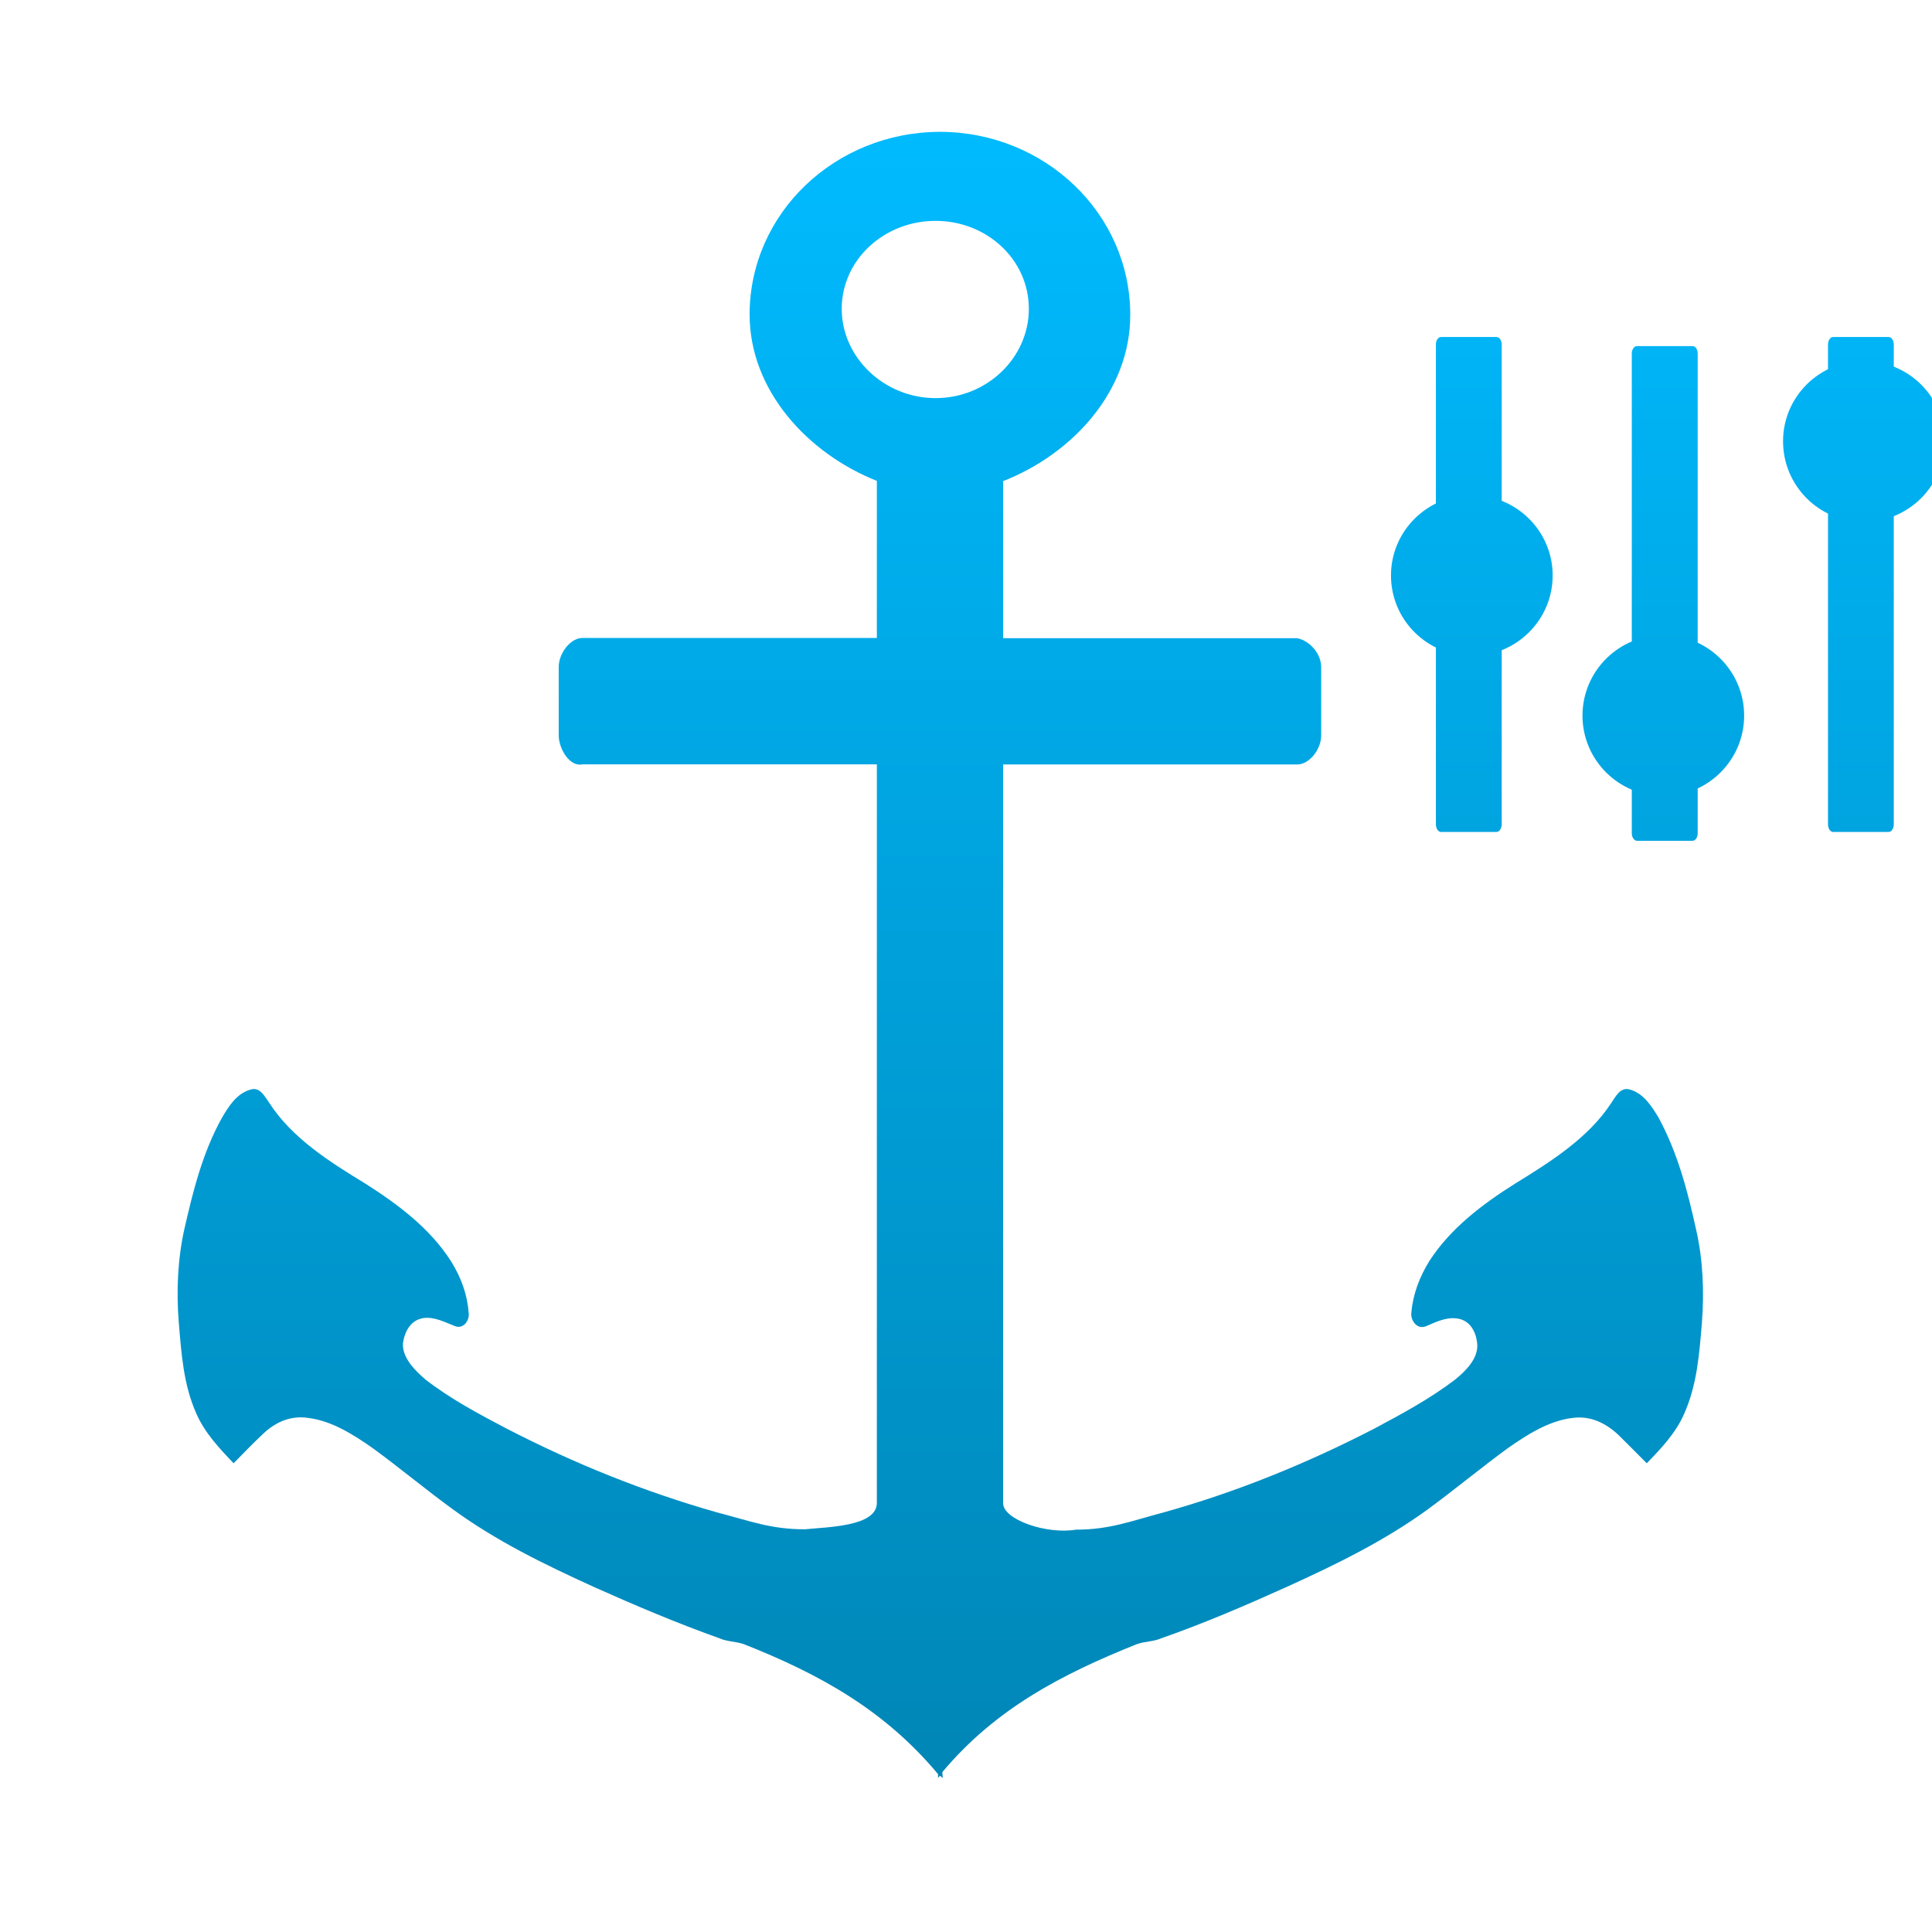 <svg xmlns="http://www.w3.org/2000/svg" xmlns:xlink="http://www.w3.org/1999/xlink" width="64" height="64" viewBox="0 0 64 64" version="1.1">
<defs> <linearGradient id="linear0" gradientUnits="userSpaceOnUse" x1="0" y1="0" x2="0" y2="1" gradientTransform="matrix(55.992,0,0,56,4.004,4)"> <stop offset="0" style="stop-color:#00bbff;stop-opacity:1;"/> <stop offset="1" style="stop-color:#0085b5;stop-opacity:1;"/> </linearGradient> </defs>
<g id="surface1">
<path style=" stroke:none;fill-rule:nonzero;fill:url(#linear0);fill-opacity:1;" d="M 54.227 11.465 L 56.066 11.465 C 56.164 11.465 56.238 11.57 56.238 11.711 L 56.238 27.605 C 56.238 27.738 56.164 27.852 56.066 27.852 L 54.227 27.852 C 54.137 27.852 54.055 27.738 54.055 27.605 L 54.055 11.711 C 54.055 11.57 54.137 11.465 54.227 11.465 Z M 54.227 11.465 "/>
<path style=" stroke:none;fill-rule:nonzero;fill:url(#linear0);fill-opacity:1;" d="M 60.723 11.164 L 62.562 11.164 C 62.66 11.164 62.734 11.277 62.734 11.414 L 62.734 27.305 C 62.734 27.445 62.66 27.559 62.562 27.559 L 60.723 27.559 C 60.629 27.559 60.555 27.445 60.555 27.305 L 60.555 11.414 C 60.555 11.277 60.629 11.164 60.723 11.164 Z M 60.723 11.164 "/>
<path style=" stroke:none;fill-rule:nonzero;fill:url(#linear0);fill-opacity:1;" d="M 47.734 11.164 L 49.574 11.164 C 49.668 11.164 49.746 11.277 49.746 11.414 L 49.746 27.305 C 49.746 27.445 49.668 27.559 49.574 27.559 L 47.734 27.559 C 47.641 27.559 47.566 27.445 47.566 27.305 L 47.566 11.414 C 47.566 11.277 47.641 11.164 47.734 11.164 Z M 47.734 11.164 "/>
<path style=" stroke:none;fill-rule:nonzero;fill:url(#linear0);fill-opacity:1;" d="M 51.434 19.062 C 51.434 20.535 50.234 21.727 48.754 21.727 C 47.277 21.727 46.078 20.535 46.078 19.062 C 46.078 17.594 47.277 16.402 48.754 16.402 C 50.234 16.402 51.434 17.594 51.434 19.062 Z M 51.434 19.062 "/>
<path style=" stroke:none;fill-rule:nonzero;fill:url(#linear0);fill-opacity:1;" d="M 57.777 23.707 C 57.777 25.176 56.578 26.371 55.102 26.371 C 53.621 26.371 52.422 25.176 52.422 23.707 C 52.422 22.23 53.621 21.039 55.102 21.039 C 56.578 21.039 57.777 22.23 57.777 23.707 Z M 57.777 23.707 "/>
<path style=" stroke:none;fill-rule:nonzero;fill:url(#linear0);fill-opacity:1;" d="M 64.422 14.617 C 64.422 16.094 63.223 17.289 61.738 17.289 C 60.262 17.289 59.066 16.094 59.066 14.617 C 59.066 13.148 60.262 11.957 61.738 11.957 C 63.223 11.957 64.422 13.148 64.422 14.617 Z M 64.422 14.617 "/>
<path style=" stroke:none;fill-rule:nonzero;fill:url(#linear0);fill-opacity:1;" d="M 31.152 4.367 C 27.656 4.367 24.832 7.074 24.832 10.418 C 24.832 12.938 26.758 15.02 29.047 15.93 L 29.047 21.133 L 19.297 21.133 C 18.879 21.133 18.508 21.664 18.508 22.09 L 18.508 24.359 C 18.508 24.793 18.863 25.414 19.297 25.32 L 29.047 25.32 L 29.047 49.785 C 29.047 50.57 27.422 50.582 26.66 50.66 C 25.531 50.66 24.844 50.383 23.77 50.105 C 21.34 49.418 19.016 48.477 16.789 47.328 C 15.844 46.832 14.93 46.344 14.094 45.699 C 13.742 45.395 13.32 44.977 13.348 44.496 C 13.402 44.117 13.598 43.734 14.016 43.664 C 14.395 43.609 14.742 43.805 15.074 43.93 C 15.367 44.043 15.57 43.711 15.523 43.477 C 15.48 42.875 15.27 42.309 14.941 41.781 C 14.246 40.691 13.184 39.895 12.094 39.203 C 10.926 38.492 9.676 37.703 8.926 36.543 C 8.777 36.34 8.613 35.98 8.285 36.098 C 7.824 36.234 7.566 36.668 7.348 37.035 C 6.711 38.184 6.398 39.441 6.109 40.707 C 5.883 41.715 5.84 42.781 5.922 43.805 C 6.008 44.828 6.074 45.871 6.508 46.836 C 6.785 47.465 7.262 47.973 7.738 48.473 C 8.047 48.16 8.363 47.828 8.676 47.535 C 9.078 47.137 9.59 46.883 10.191 46.969 C 11 47.062 11.727 47.539 12.359 47.98 C 13.258 48.637 14.086 49.332 15.004 50 C 16.445 51.051 18.027 51.82 19.664 52.566 C 21.027 53.176 22.426 53.77 23.84 54.273 C 24.09 54.383 24.359 54.371 24.629 54.461 C 27.168 55.461 29.312 56.66 31.074 58.77 C 31.074 58.805 31.074 58.859 31.074 58.895 C 31.09 58.871 31.125 58.84 31.148 58.82 C 31.164 58.852 31.199 58.879 31.223 58.895 C 31.238 58.832 31.203 58.758 31.223 58.695 C 32.977 56.609 35.141 55.473 37.668 54.461 C 37.93 54.371 38.207 54.383 38.461 54.273 C 39.871 53.781 41.277 53.176 42.629 52.566 C 44.262 51.824 45.855 51.047 47.297 50 C 48.203 49.332 49.043 48.637 49.938 47.98 C 50.57 47.539 51.301 47.059 52.109 46.969 C 52.699 46.895 53.203 47.148 53.613 47.535 C 53.926 47.84 54.25 48.172 54.551 48.473 C 55.027 47.984 55.516 47.465 55.789 46.836 C 56.219 45.875 56.293 44.836 56.379 43.805 C 56.457 42.781 56.414 41.707 56.18 40.707 C 55.902 39.441 55.574 38.195 54.949 37.035 C 54.727 36.668 54.461 36.234 54.012 36.098 C 53.68 35.98 53.516 36.336 53.371 36.543 C 52.621 37.691 51.375 38.48 50.199 39.203 C 49.098 39.895 48.043 40.695 47.344 41.781 C 47.02 42.309 46.805 42.875 46.754 43.477 C 46.715 43.703 46.914 44.051 47.227 43.938 C 47.535 43.812 47.883 43.621 48.273 43.676 C 48.707 43.738 48.898 44.133 48.934 44.504 C 48.984 44.988 48.559 45.414 48.195 45.707 C 47.355 46.344 46.441 46.836 45.504 47.336 C 43.277 48.484 40.953 49.43 38.531 50.105 C 37.434 50.395 36.754 50.672 35.641 50.672 C 34.668 50.836 33.23 50.34 33.23 49.797 L 33.23 25.324 L 42.977 25.324 C 43.367 25.324 43.766 24.828 43.766 24.367 L 43.766 22.102 C 43.766 21.652 43.391 21.23 42.977 21.141 L 33.23 21.141 L 33.23 15.938 C 35.547 15.027 37.441 12.949 37.441 10.43 C 37.441 7.074 34.613 4.367 31.125 4.367 M 30.992 7.316 C 32.688 7.316 34.082 8.598 34.082 10.23 C 34.082 11.848 32.699 13.188 30.992 13.188 C 29.297 13.188 27.883 11.848 27.883 10.23 C 27.883 8.605 29.289 7.316 30.992 7.316 M 30.992 7.316 "/>
</g>
</svg>
